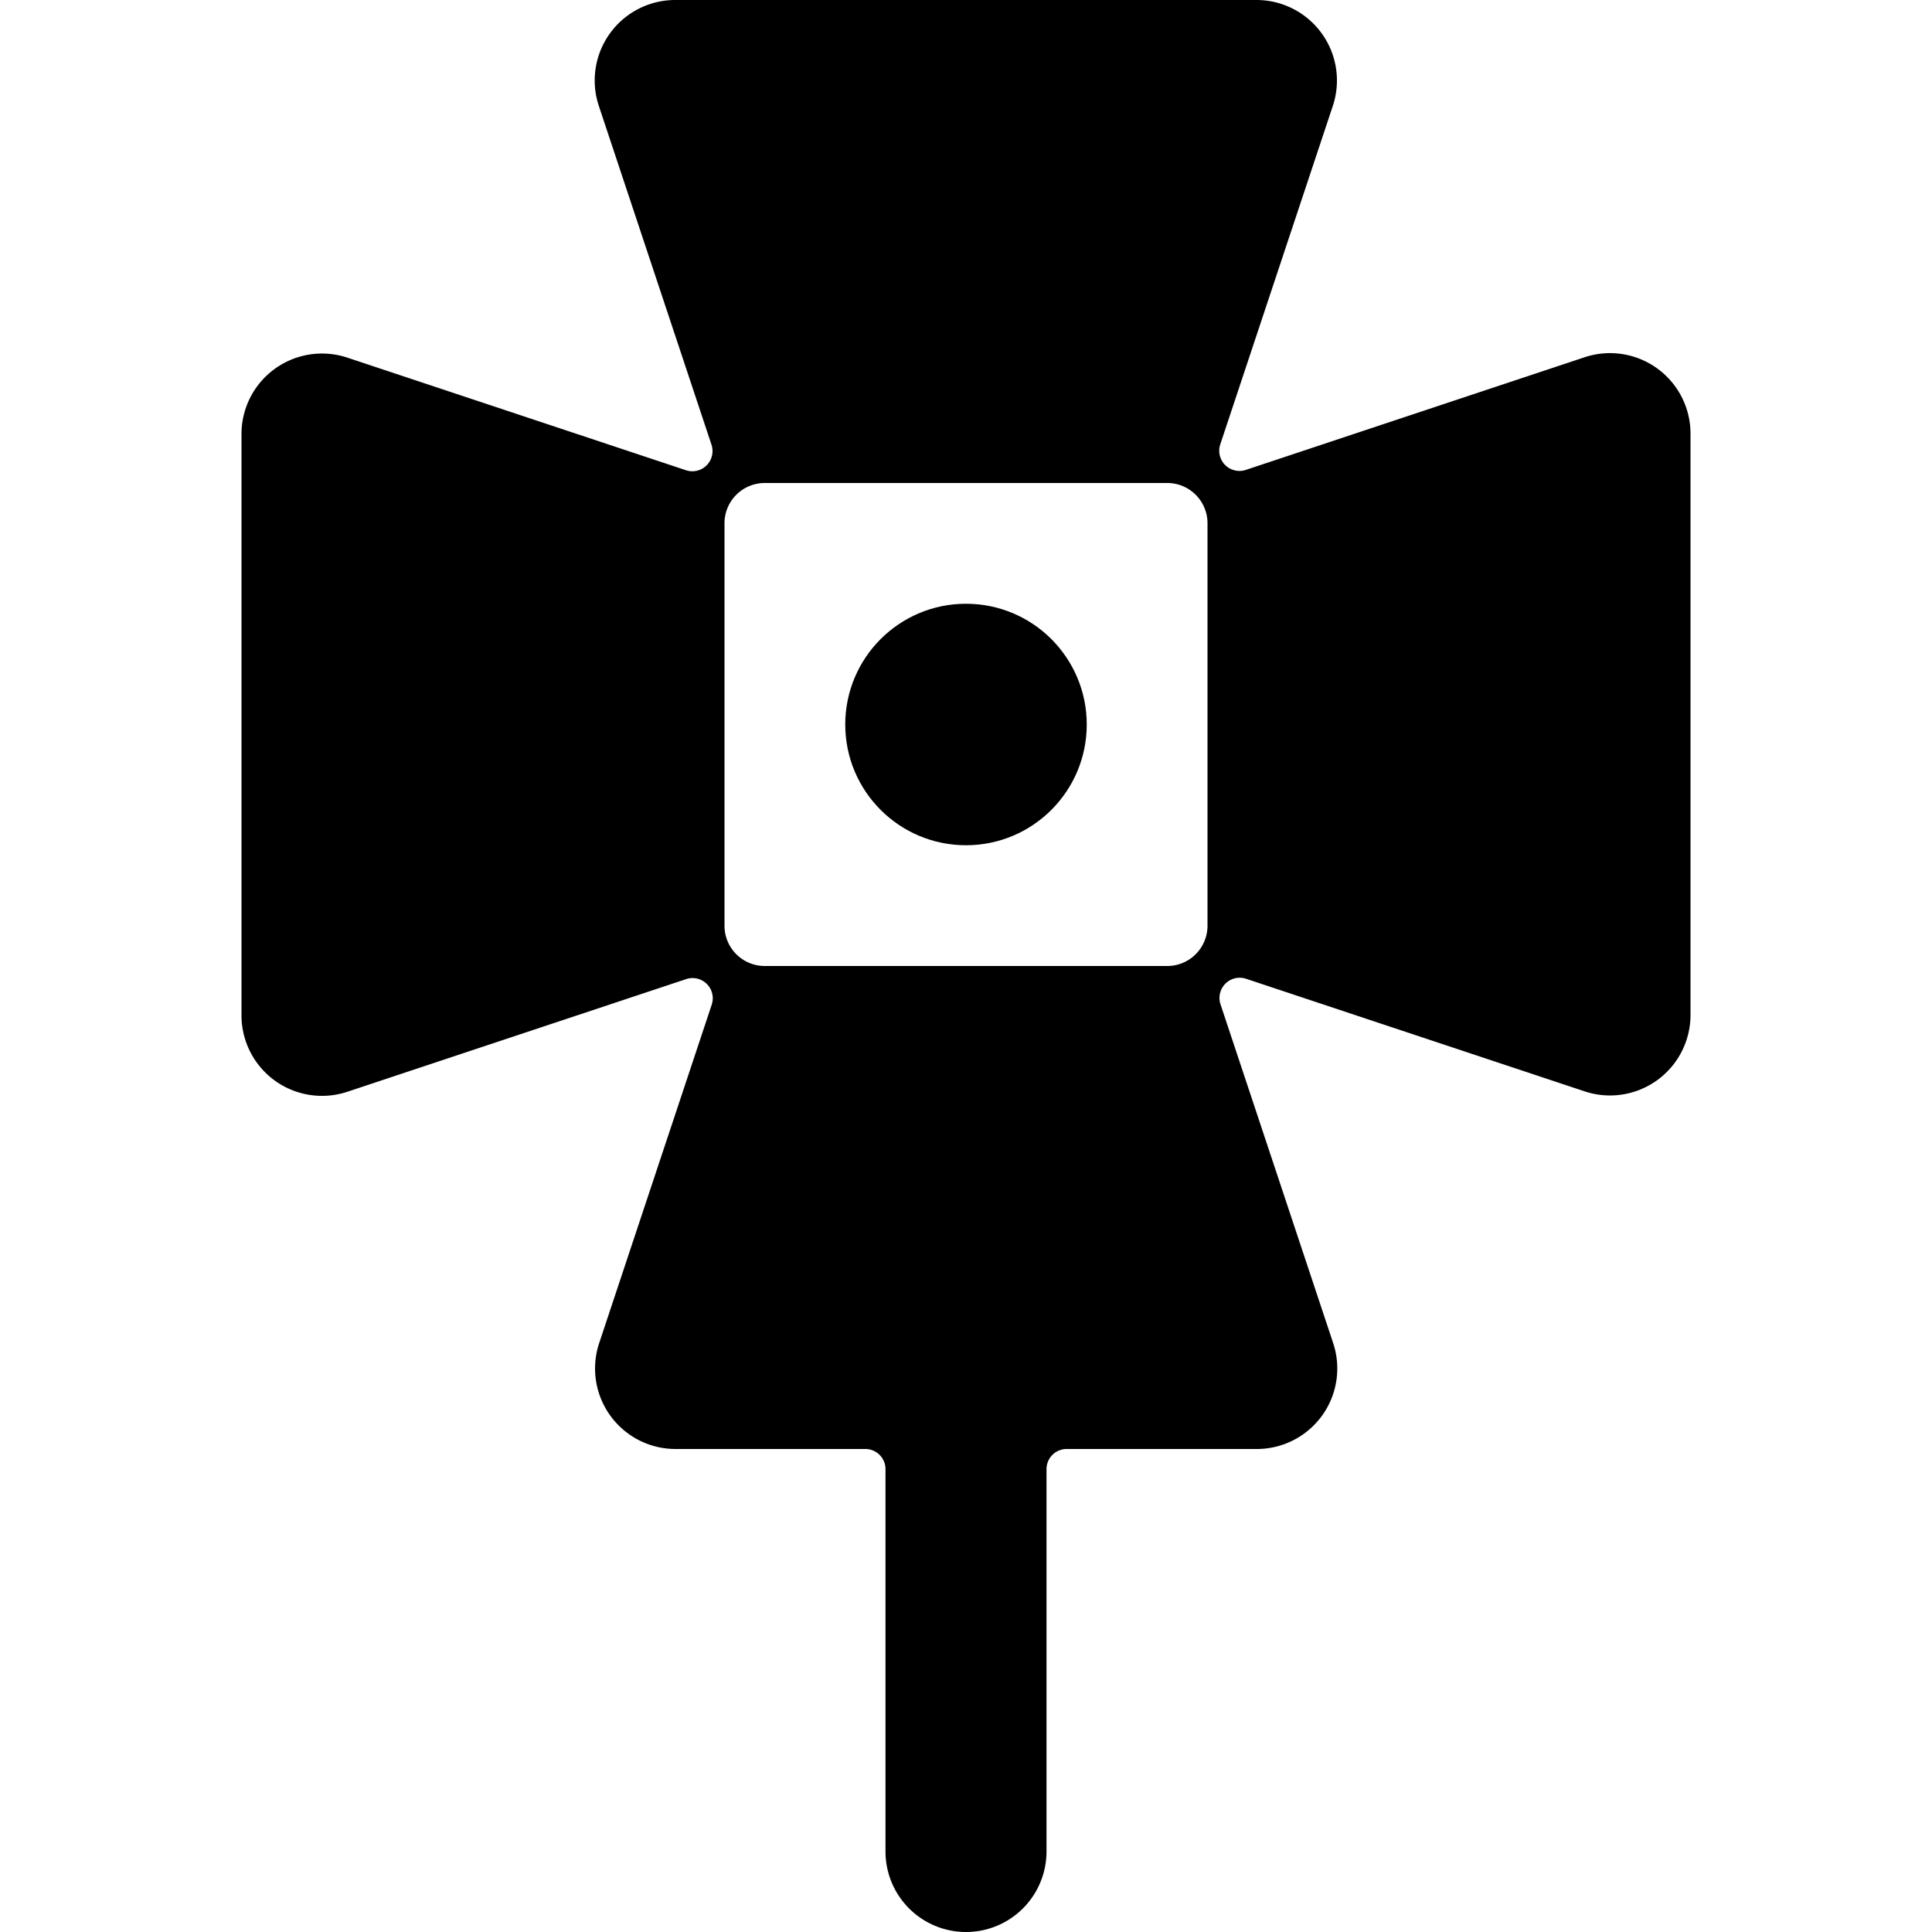 <svg xmlns="http://www.w3.org/2000/svg" viewBox="0 0 24 24"><title>photography-equipment-light-2</title><circle cx="12" cy="9" r="1.5"/><path d="M21,5.388a1,1,0,0,0-1.316-.95l-4.21,1.4a.251.251,0,0,1-.316-.316l1.4-4.21A1,1,0,0,0,15.613,0H8.387a1,1,0,0,0-.948,1.316l1.4,4.21a.251.251,0,0,1-.316.316l-4.21-1.4A1,1,0,0,0,3,5.388v7.224a1,1,0,0,0,1.316.95l4.21-1.4a.251.251,0,0,1,.316.316l-1.4,4.21A1,1,0,0,0,8.387,18H10.75a.25.25,0,0,1,.25.25V23a1,1,0,0,0,2,0V18.25a.25.25,0,0,1,.25-.25h2.363a1,1,0,0,0,.948-1.316l-1.4-4.21a.251.251,0,0,1,.316-.316l4.21,1.4A1,1,0,0,0,21,12.612ZM15,11.5a.5.5,0,0,1-.5.5h-5a.5.5,0,0,1-.5-.5v-5A.5.5,0,0,1,9.5,6h5a.5.5,0,0,1,.5.5Z"/></svg>